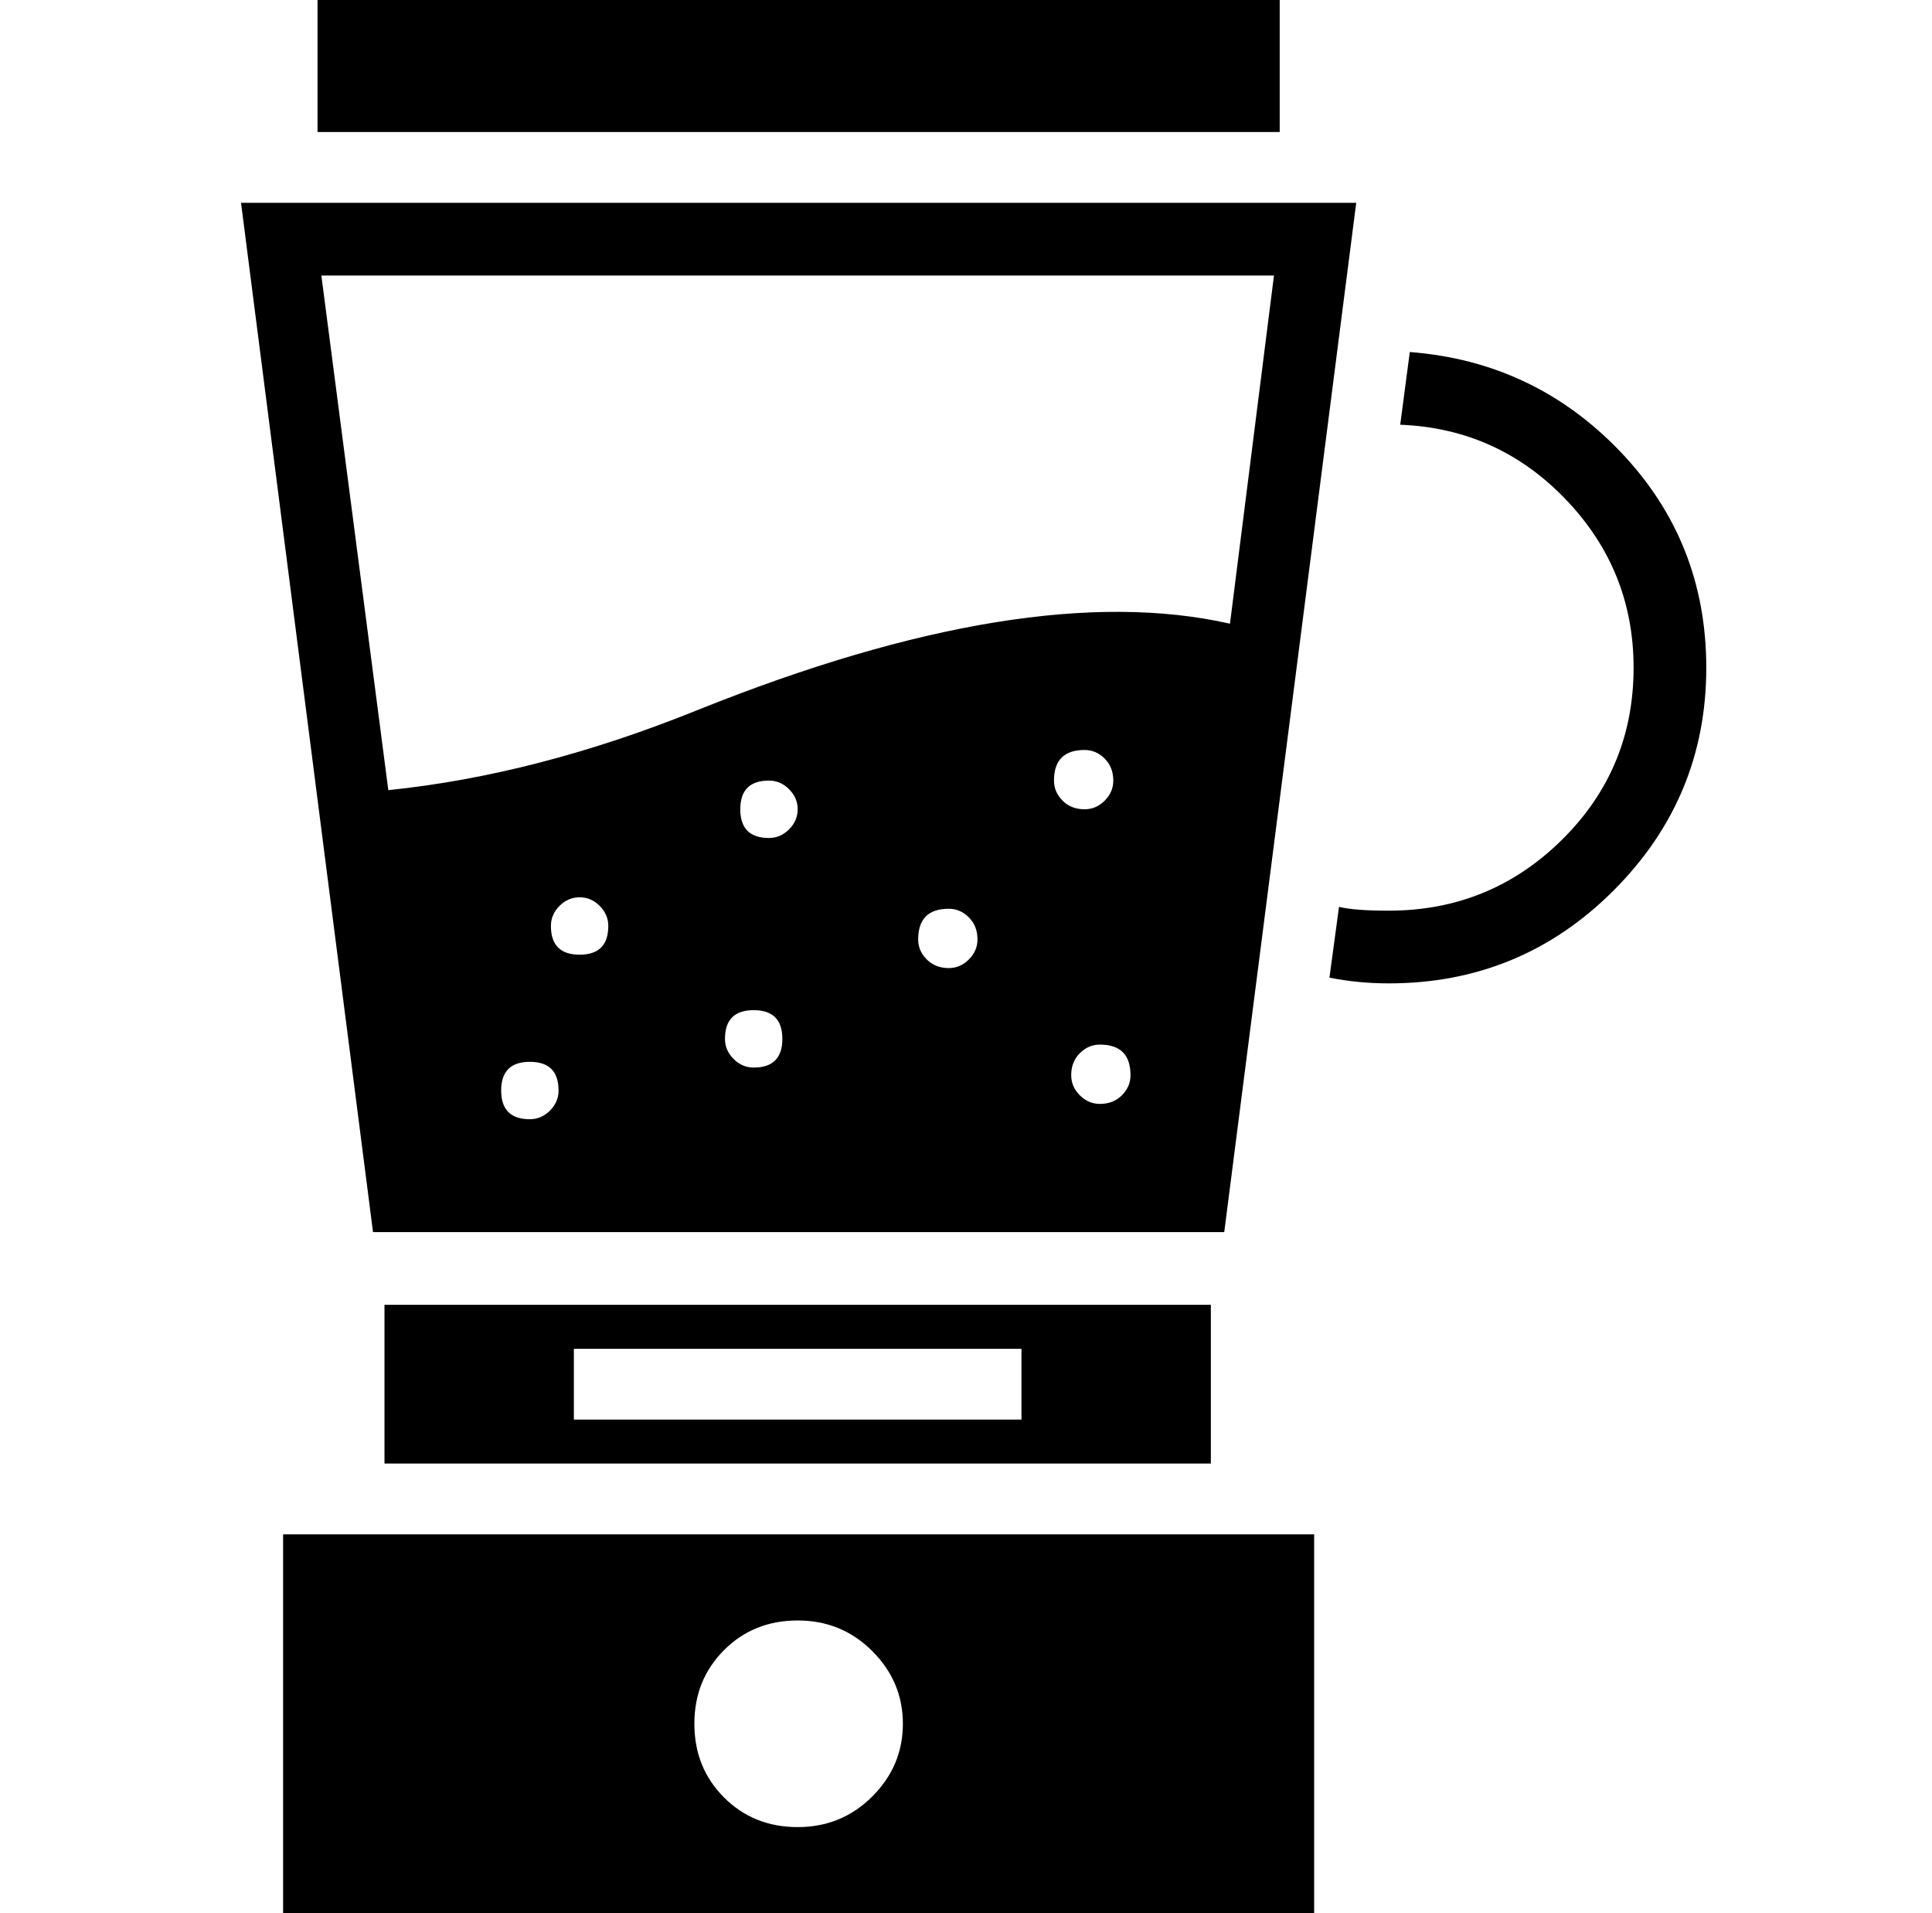 <?xml version="1.0" standalone="no"?>
<!DOCTYPE svg PUBLIC "-//W3C//DTD SVG 1.1//EN" "http://www.w3.org/Graphics/SVG/1.1/DTD/svg11.dtd" >
<svg xmlns="http://www.w3.org/2000/svg" xmlns:xlink="http://www.w3.org/1999/xlink" version="1.1" viewBox="-10 0 1010 1000">
  <g transform="matrix(1 0 0 -1 0 800)">
   <path fill="currentColor"
d="M138 -200v198h539v-198h-539zM407 -47q-23 0 -38.5 -15.5t-15.5 -38.5t15.5 -38.5t38.5 -15.5t39 16t16 38t-16 38t-39 16zM191 35v83h432v-83h-432zM290 95v-37h234v37h-234zM191 156h-6l-69 538h583l-69 -538h-439zM267 215q6 0 10.5 4.5t4.5 10.5q0 15 -15 15t-15 -15
t15 -15zM293 301q15 0 15 15q0 6 -4.5 10.5t-10.5 4.5t-10.5 -4.5t-4.5 -10.5q0 -15 15 -15zM384 242q15 0 15 15t-15 15t-15 -15q0 -6 4.5 -10.5t10.5 -4.5zM392 362q6 0 10.5 4.5t4.5 10.5t-4.5 10.5t-10.5 4.5q-15 0 -15 -15t15 -15zM486 294q6 0 10.5 4.5t4.5 10.5
q0 7 -4.5 11.5t-10.5 4.5q-16 0 -16 -16q0 -6 4.5 -10.5t11.5 -4.5zM541 392q0 -6 4.5 -10.5t11.5 -4.5q6 0 10.5 4.5t4.5 10.5q0 7 -4.5 11.5t-10.5 4.5q-16 0 -16 -16zM565 223q7 0 11.5 4.5t4.5 10.5q0 16 -16 16q-6 0 -10.5 -4.5t-4.5 -11.5q0 -6 4.5 -10.5t10.5 -4.5z
M656 656h-498l35 -269q78 8 162 42q172 69 278 45zM727 616q65 -5 110 -52t45 -113q0 -68 -48.5 -116.5t-117.5 -48.5q-16 0 -31 3l5 37q8 -2 26 -2q53 0 90.5 37t37.5 90q0 51 -35.5 88t-86.5 39zM156 800h503v-69h-503v69v0z" />
  </g>

</svg>
